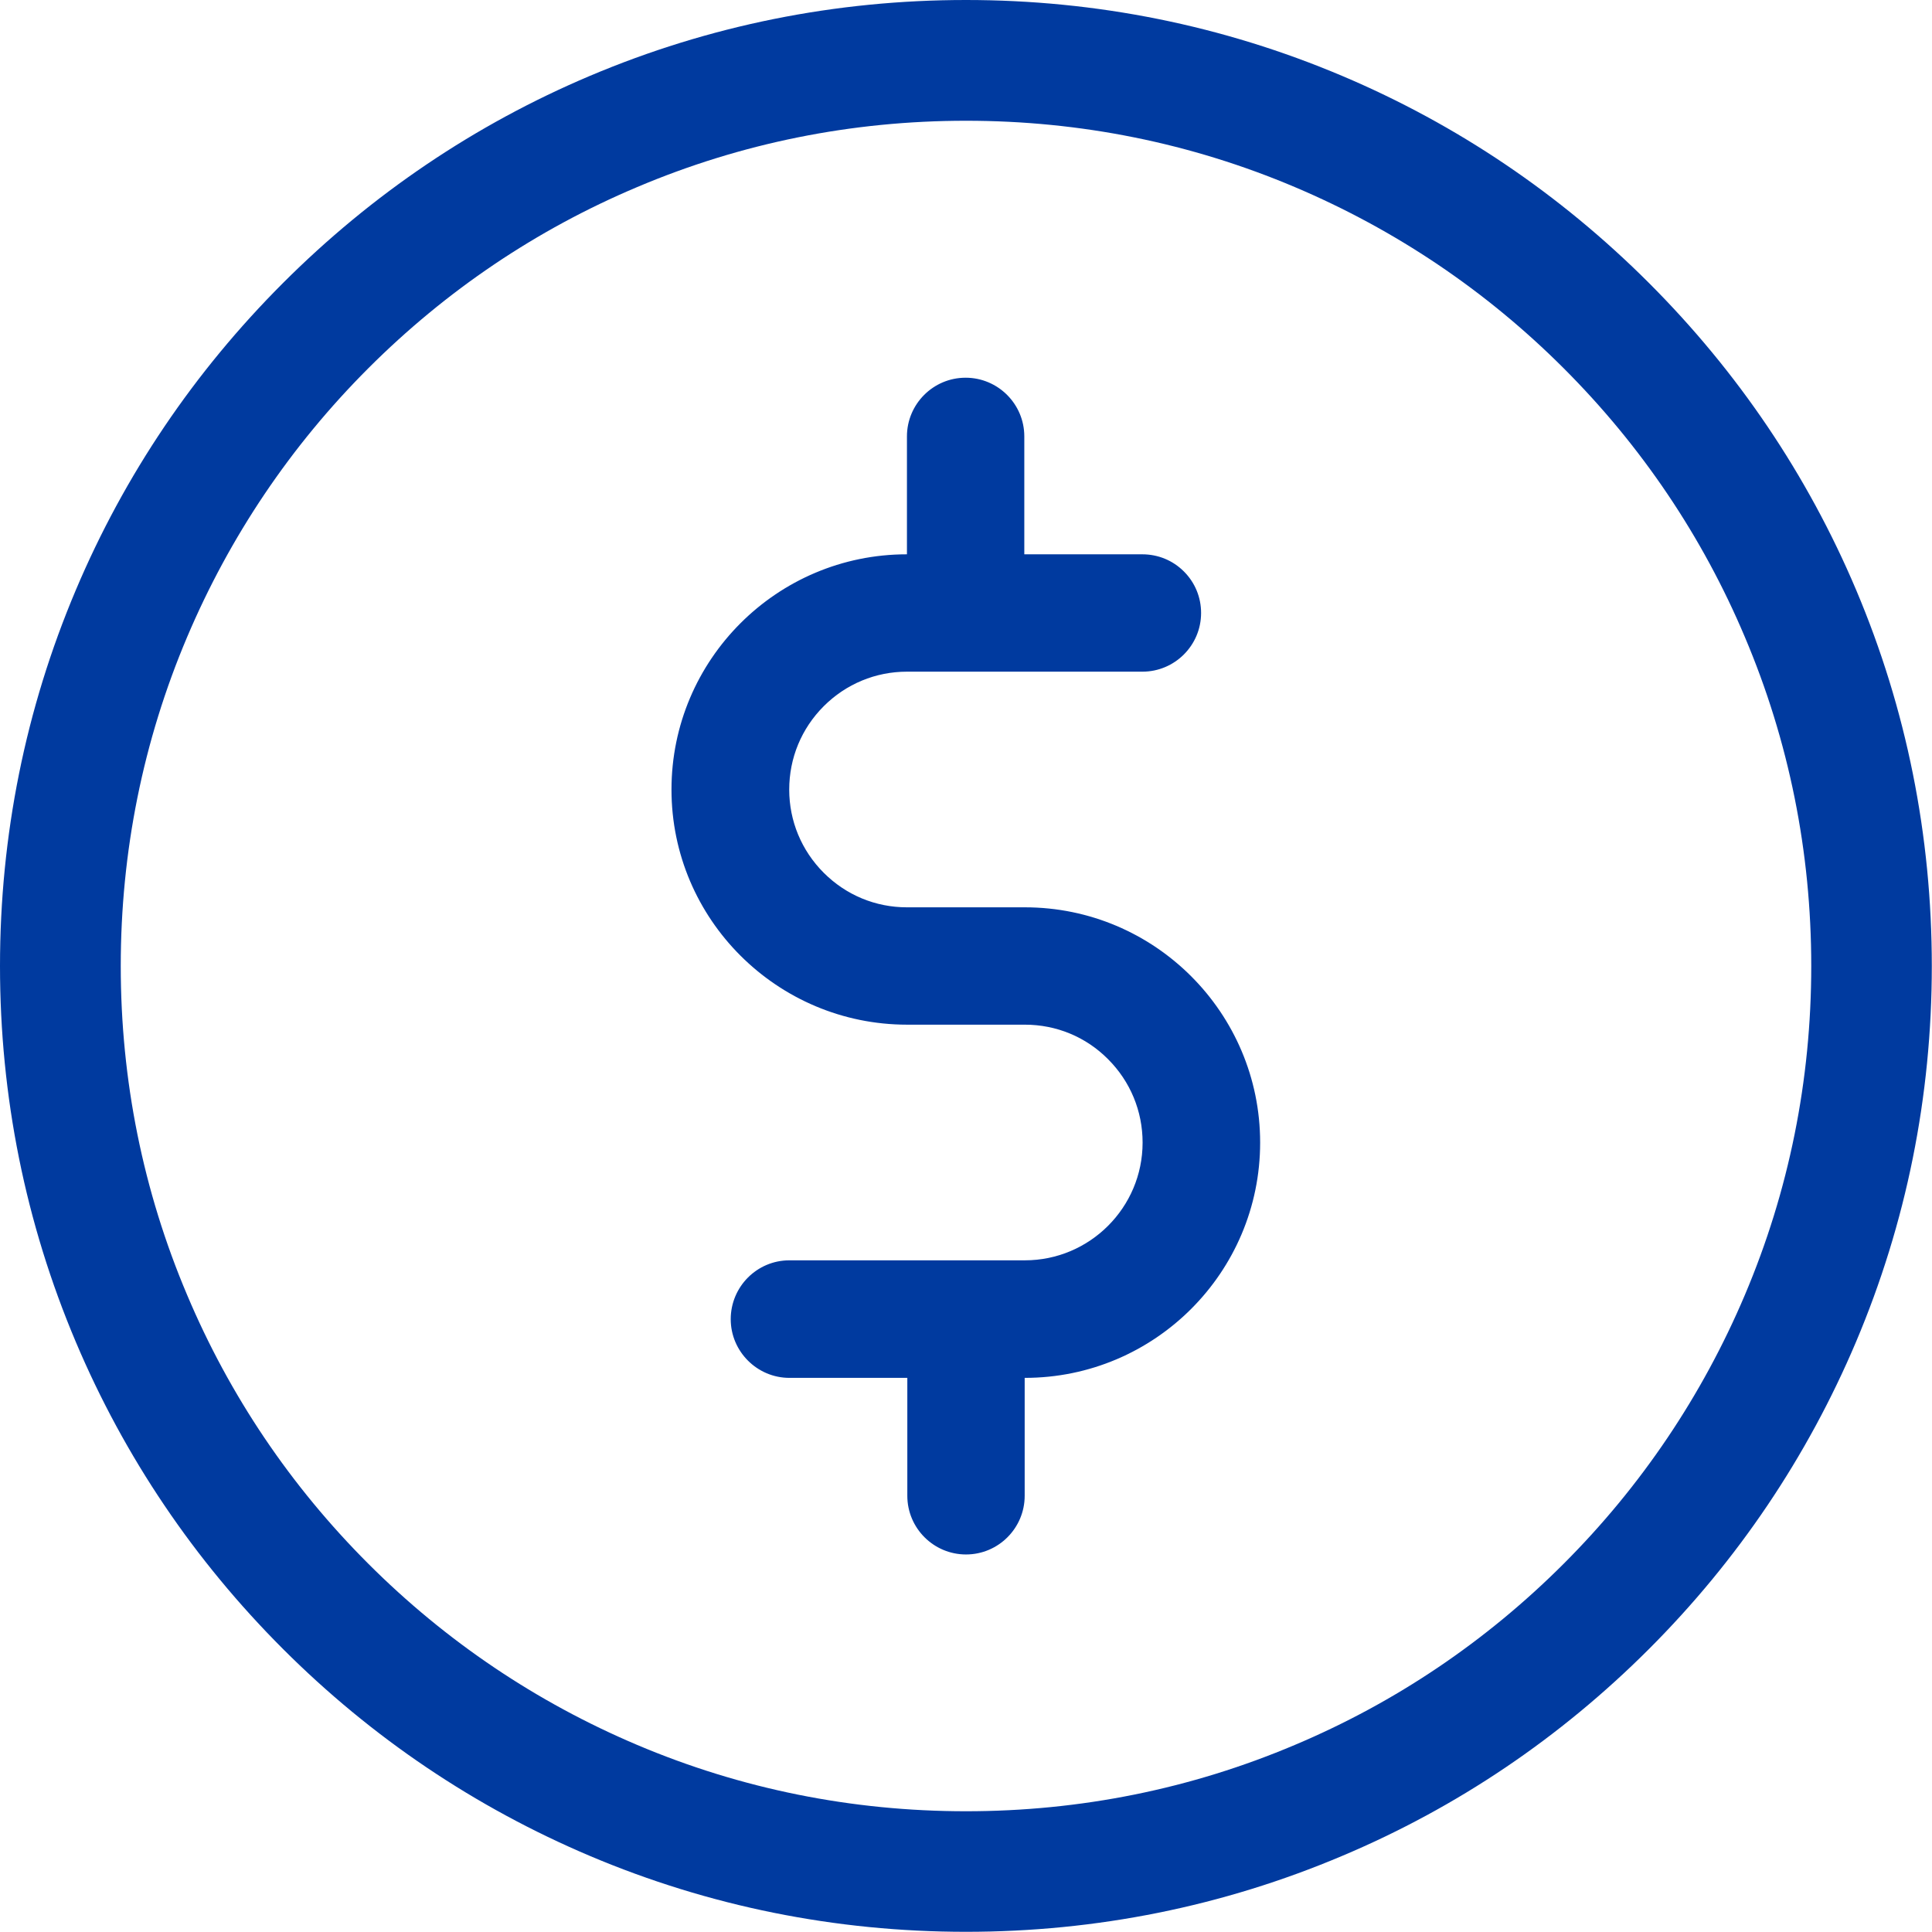 <!-- Generated by IcoMoon.io -->
<svg version="1.1" xmlns="http://www.w3.org/2000/svg" width="512" height="512" viewBox="0 0 512 512">
<title></title>
<style type="text/css">
	path{fill:#003A9F;}
</style>
<g id="icomoon-ignore">
</g>
<path d="M491.9 156.35c-12.9-30.5-31.4-57.85-54.9-81.35s-50.85-42-81.35-54.9c-31.55-13.35-65.1-20.1-99.65-20.1s-68.1 6.75-99.65 20.1c-30.5 12.9-57.85 31.4-81.35 54.9s-42 50.85-54.9 81.35c-13.35 31.55-20.1 65.1-20.1 99.65s6.75 68.1 20.1 99.65c12.9 30.5 31.4 57.85 54.9 81.35s50.9 41.95 81.35 54.85c31.55 13.35 65.1 20.1 99.65 20.1s68.1-6.75 99.65-20.1c30.5-12.85 57.85-31.35 81.35-54.85s41.95-50.9 54.85-81.35c13.35-31.55 20.1-65.1 20.1-99.65s-6.7-68.1-20.050-99.65zM462.4 343.2c-11.3 26.65-27.45 50.65-48 71.2-20.6 20.6-44.55 36.75-71.2 48-27.6 11.7-56.95 17.6-87.2 17.6s-59.6-5.9-87.2-17.6c-26.65-11.3-50.65-27.45-71.2-48-20.6-20.6-36.75-44.55-48-71.2-11.7-27.6-17.6-56.95-17.6-87.2s5.9-59.6 17.6-87.2c11.3-26.65 27.45-50.65 48-71.2 20.6-20.6 44.55-36.75 71.2-48 27.6-11.7 56.95-17.6 87.2-17.6s59.6 5.9 87.2 17.6c26.65 11.3 50.65 27.45 71.2 48 20.6 20.6 36.75 44.55 48 71.2 11.7 27.6 17.6 56.95 17.6 87.2s-5.9 59.6-17.6 87.2zM271.6 240.45h-31.2c0 0 0 0-0.050 0-8.35 0-16.15-3.25-22.050-9.15s-9.15-13.75-9.15-22.050c0-8.35 3.25-16.2 9.15-22.1s13.75-9.15 22.050-9.15h62.4c0 0 0 0 0 0 8.55 0 15.55-6.95 15.55-15.55 0-4.15-1.6-8.050-4.55-11s-6.85-4.55-11.050-4.55h-31.25v-31.25c0-8.6-7-15.55-15.55-15.55-8.6 0-15.55 7-15.55 15.55v31.25h-0.050c-34.4 0-62.35 27.95-62.35 62.35s28.050 62.3 62.45 62.3h31.2c8.35 0 16.2 3.25 22.050 9.15 5.9 5.9 9.15 13.75 9.15 22.1 0 17.2-14 31.2-31.2 31.2h-62.4c-8.6 0-15.55 7-15.55 15.6 0 8.55 7 15.55 15.55 15.55h31.25v31.25c0 8.6 7 15.55 15.55 15.55 8.6 0 15.55-7 15.55-15.55v-31.25h0.050c34.4 0 62.35-27.95 62.35-62.35s-27.95-62.35-62.35-62.35z"></path>
</svg>
